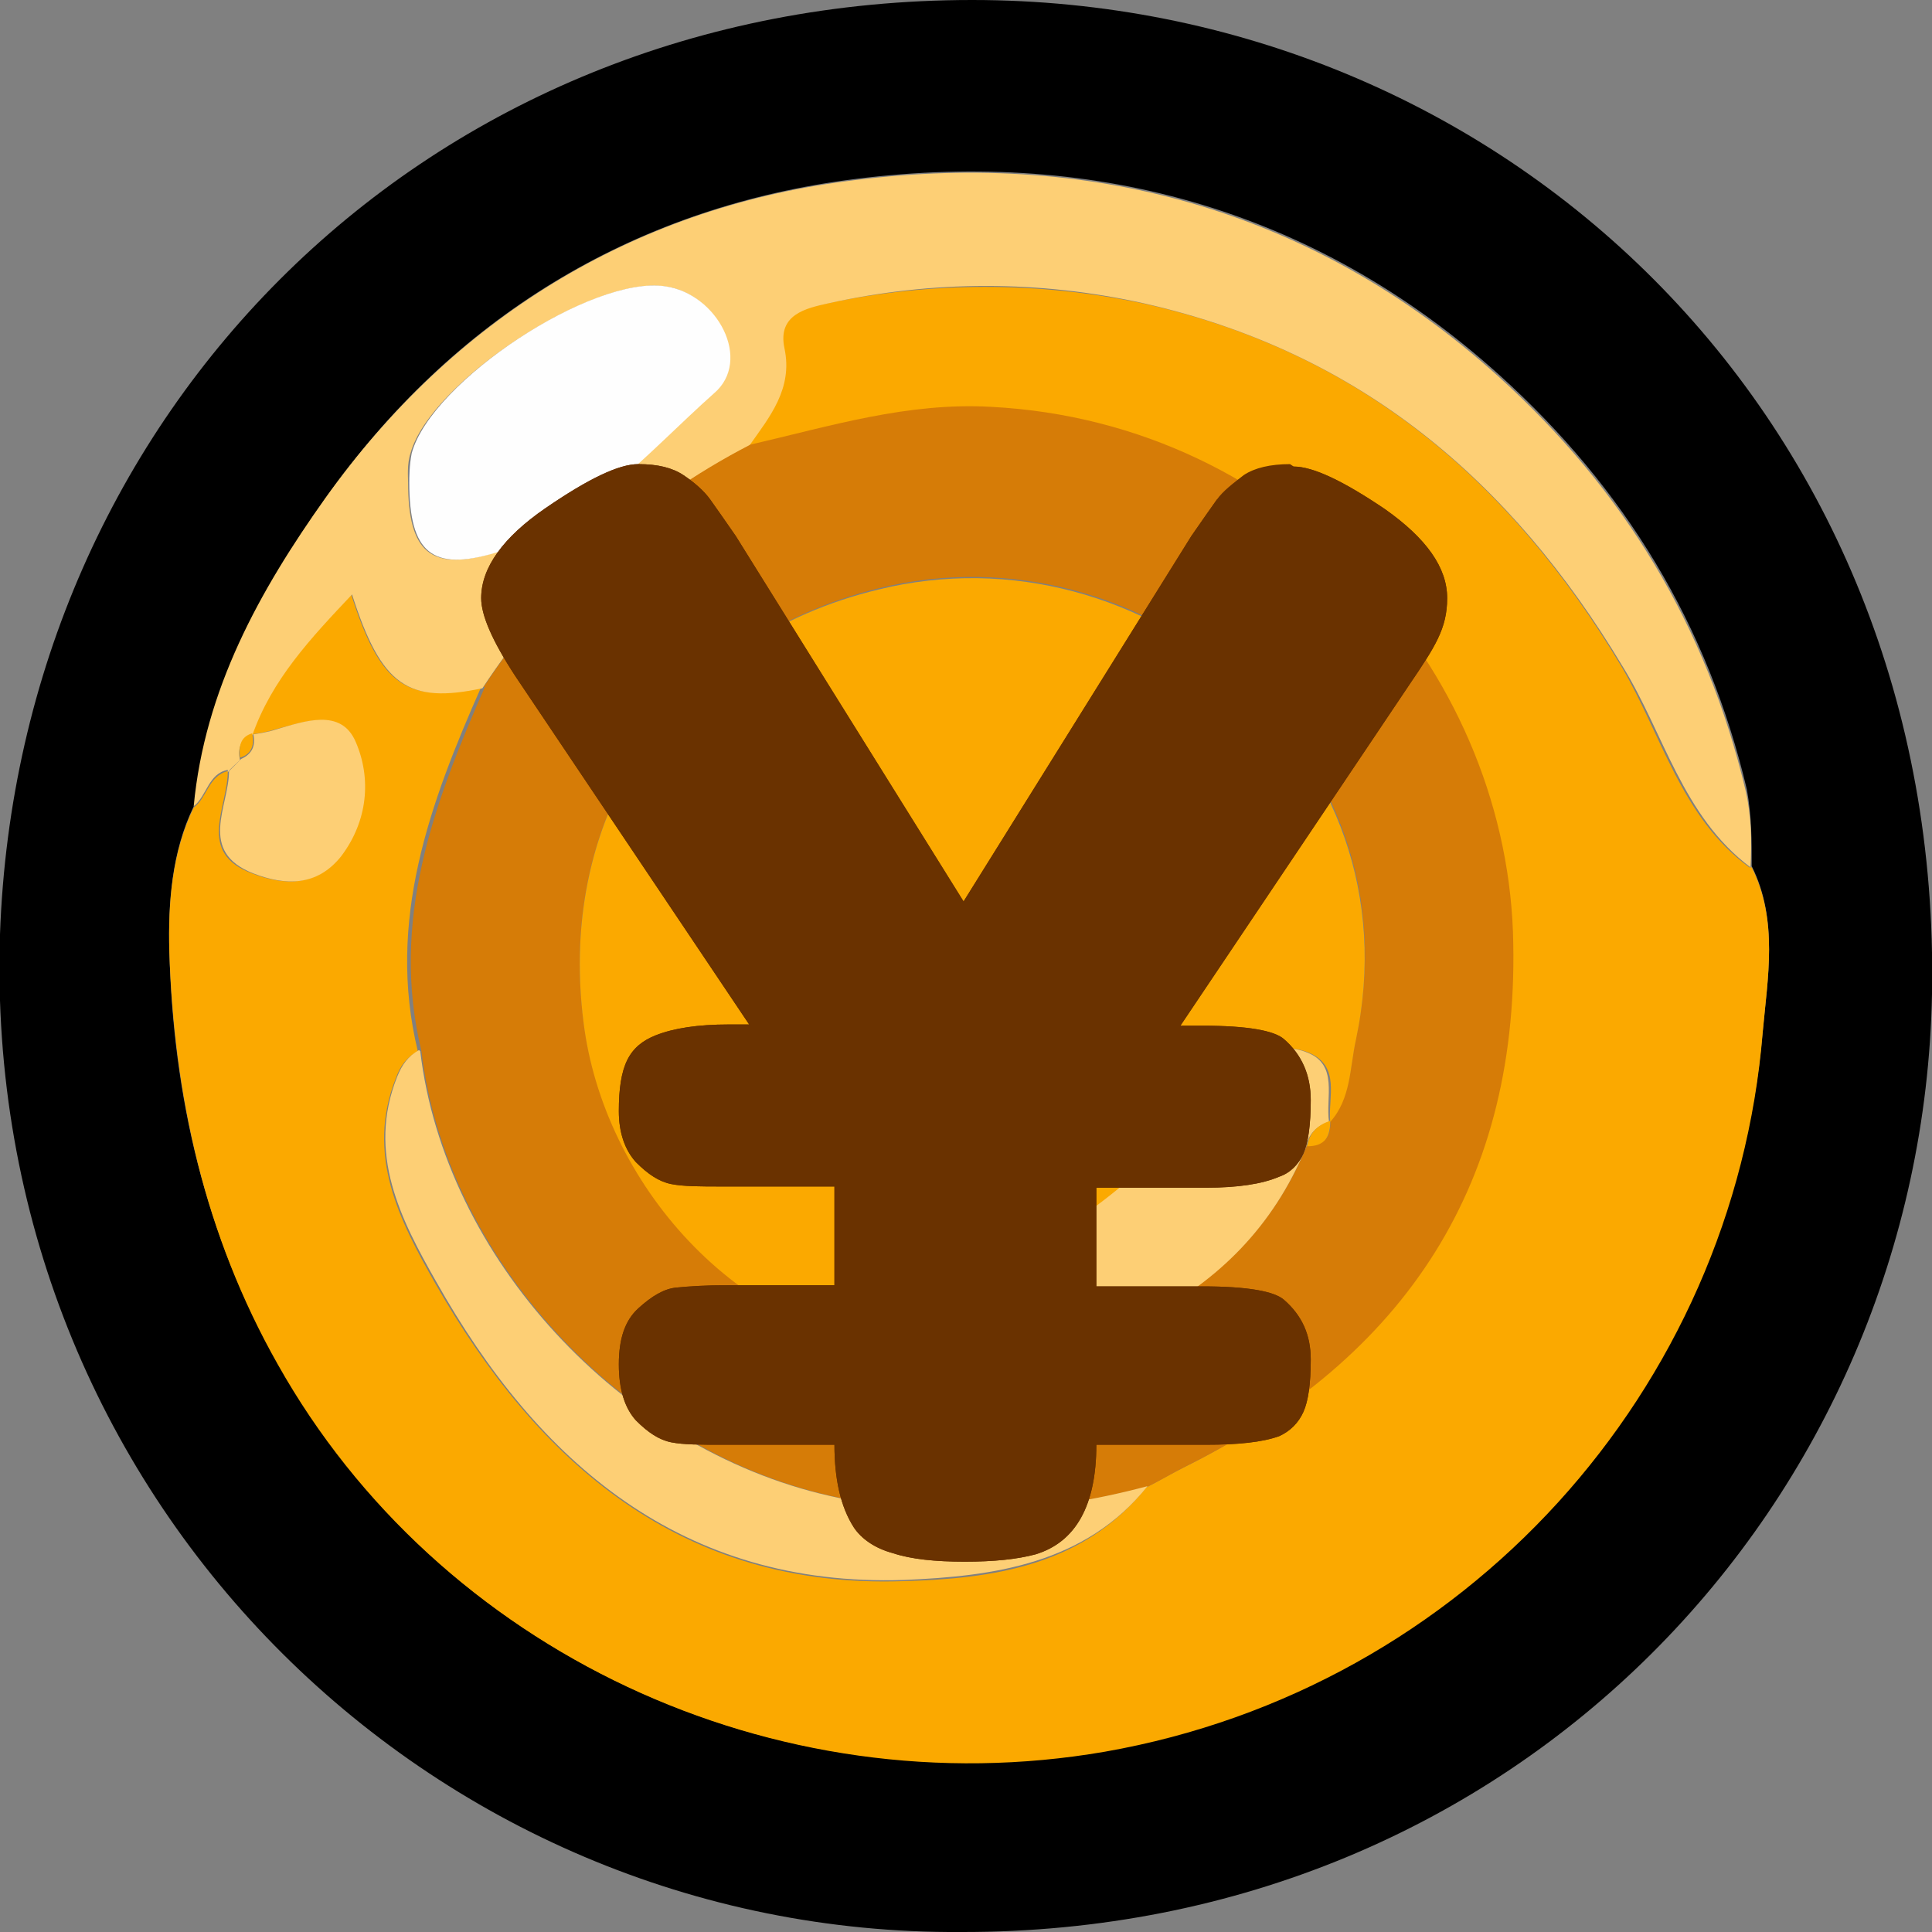 <?xml version="1.0" encoding="UTF-8"?>
<svg id="Layer_2" data-name="Layer 2" xmlns="http://www.w3.org/2000/svg" width="158.6" height="158.6" viewBox="0 0 158.6 158.6">
  <rect x="0" y="0" width="158.6" height="158.6" fill="#808080" stroke="none"/>
  <defs>
    <style>
      .cls-1 {
        fill: #6a3200;
      }

      .cls-2 {
        fill: #d67c07;
      }

      .cls-3 {
        fill: #fba900;
      }

      .cls-4 {
        fill: #fdcf75;
      }

      .cls-5 {
        fill: #fefefe;
      }
    </style>
  </defs>
  <g id="Middle">
    <g>
      <g>
        <path d="m78.9,158.6C35.3,158.9-1.5,122.9,0,76.7,1.5,33.9,34.9,0,79.8,0c43.3,0,79.7,34,78.8,81.6-.8,41.6-34,77.1-79.7,77ZM15.9,66.2c-1.8,3.7-2.1,7.9-2,11.8.3,11.9,2.9,23.3,8.9,33.9,13.2,23.6,40.7,36.6,67.9,31.8,29.6-5.1,51.5-29.7,54-59,.4-4.4,1.3-9.2-.9-13.6,0-2.1,0-4.1-.4-6.3-3.2-13.5-10-24.7-20.3-34-15.4-13.9-33.9-18.7-53.7-16-17.5,2.4-32.2,11.3-42.6,26-5.4,7.6-9.9,15.7-10.8,25.3Z"/>
        <path class="cls-3" d="m143.8,71.2c2.2,4.4,1.3,9.1.9,13.6-2.4,29.3-24.4,53.8-54,59-27.2,4.7-54.7-8.3-67.9-31.8-6-10.6-8.5-22-8.9-33.9-.1-3.9.2-8.1,2-11.8,1.1-.8,1.2-2.6,2.8-3,0,3-2.6,6.7,2,8.4,2.6,1,5.2,1.1,7.2-1.4,2.2-2.9,2.5-6.4,1.2-9.4-1.2-2.8-4.2-1.6-6.6-1-.6.2-1.3.3-1.9.4,1.7-4.6,4.8-8,8.2-11.6,2.4,7.6,4.6,9.1,10.7,7.7-4.2,9.5-7.8,19.2-5.2,29.9-.9.5-1.4,1.1-1.8,2.2-2.5,6.3.3,11.7,3.2,16.8,8.5,14.9,20.3,25.1,38.4,24.5,7.3-.2,14.8-1.2,20-7.7,1-.5,2-1.1,3-1.6,18.1-9,27.6-23.3,26.9-43.9-.8-21.6-18.4-41.8-42.8-43.1-6.9-.4-13.2,1.6-19.8,3.1,1.7-2.4,3.6-4.7,2.9-8-.6-2.8,1.7-3.3,3.6-3.7,8.6-1.8,17.3-1.8,25.9,0,17.6,3.9,30.1,14.4,39.3,29.8,3.3,5.6,4.9,12.4,10.5,16.5Z"/>
        <path class="cls-4" d="m18.7,63.2c-1.6.3-1.7,2.1-2.8,3,.9-9.6,5.4-17.7,10.8-25.3,10.5-14.7,25.2-23.7,42.6-26,19.8-2.7,38.3,2.1,53.7,16,10.3,9.3,17.1,20.5,20.3,34,.5,2.2.5,4.2.4,6.3-5.6-4.2-7.1-11-10.5-16.5-9.2-15.3-21.6-25.8-39.3-29.8-8.6-1.9-17.3-1.9-25.9,0-1.8.4-4.2.9-3.6,3.7.7,3.3-1.2,5.6-2.9,8-9.1,4.7-16.3,11.4-21.9,19.9-6.1,1.3-8.3-.2-10.7-7.7-3.4,3.6-6.6,7-8.2,11.6h0c-1,.3-1.2,1.1-1,2h0c-.3.3-.7.6-1,1h0Zm14.8-23.6c0,5.8,1.9,7.3,7,5.8,7.5-2.2,12.5-8.2,18-13.1,3.1-2.8.3-8.3-4-8.8-6-.8-19.2,7.9-20.8,13.7-.3.9-.2,2-.2,2.4Z"/>
        <path class="cls-2" d="m39.7,56.4c5.6-8.5,12.8-15.2,21.9-19.9,6.5-1.5,12.9-3.5,19.8-3.1,24.5,1.3,42,21.5,42.8,43.1.7,20.6-8.8,34.9-26.9,43.9-1,.5-2,1.1-3,1.6-8.6,2.3-17.4,2.8-26.1.8-17.2-3.9-31.6-19.6-33.6-36.5-2.6-10.7,1-20.3,5.2-29.9Zm69.5,35.6h0c1.7-1.9,1.6-4.4,2.1-6.7,5.2-23.8-17.4-42.4-39.2-37-16.6,4.1-26.4,18.3-24.2,35.5,1.6,13.1,12.7,25.9,26.6,26.9,1,.9,2.2,1.2,3.6,1.2,10.6-.3,23.8-4.6,29.2-17.9,1.5,0,2-.7,1.9-2.1Z"/>
        <path class="cls-4" d="m34.5,86.3c2,16.9,16.4,32.6,33.6,36.5,8.7,2,17.5,1.5,26.1-.8-5.1,6.4-12.7,7.4-20,7.7-18.2.6-30-9.6-38.4-24.5-2.9-5.1-5.7-10.5-3.2-16.8.4-1,.9-1.7,1.8-2.2Z"/>
        <path class="cls-4" d="m20.7,60.3c.6-.1,1.3-.2,1.9-.4,2.4-.7,5.4-1.8,6.6,1,1.3,3,1,6.5-1.2,9.4-2,2.5-4.6,2.4-7.2,1.4-4.6-1.8-2-5.5-2-8.4,0,0,0,0,0,0,.3-.3.7-.7,1-1,0,0,0,0,0,0,.9-.4,1.2-1.1,1-2h0Z"/>
        <path class="cls-5" d="m33.6,39.6c0-.4,0-1.4.2-2.4,1.6-5.9,14.8-14.6,20.8-13.7,4.3.6,7.2,6.1,4,8.8-5.5,4.9-10.5,10.9-18,13.1-5.1,1.5-7,0-7-5.8Z"/>
        <path class="cls-3" d="m20.7,60.2c.2.9,0,1.7-1,2-.1-.9,0-1.7,1-2Z"/>
        <path class="cls-3" d="m19.8,62.2c-.3.3-.7.7-1,1,.3-.3.7-.7,1-1Z"/>
        <path class="cls-3" d="m74.5,110.8c-14-1-25-13.8-26.6-26.9-2.2-17.3,7.6-31.5,24.2-35.5,21.8-5.4,44.3,13.2,39.2,37-.5,2.3-.4,4.8-2.1,6.7-.2-2,.9-4.6-1.8-5.7-2.5-1-4.4.6-6.1,2.2-.5.4-.9.9-1.4,1.4-5.6,5.8-11.3,11.3-19.2,14.1-2.7,1-6.5,2.3-6.1,6.7Z"/>
        <path class="cls-4" d="m74.5,110.8c-.4-4.4,3.4-5.7,6.1-6.7,7.9-2.8,13.6-8.3,19.2-14.1.5-.5.9-1,1.4-1.4,1.8-1.6,3.7-3.2,6.1-2.2,2.6,1,1.5,3.7,1.8,5.7,0,0,0,0,0,0-1,.3-1.7,1-1.9,2.1-5.4,13.2-18.6,17.5-29.2,17.9-1.4,0-2.6-.2-3.6-1.2Z"/>
        <path class="cls-3" d="m107.3,94.1c.2-1.1.8-1.7,1.9-2.1,0,1.3-.4,2.1-1.9,2.1Z"/>
      </g>
      <g>
        <path class="cls-1" d="m100.2,41.2c.5-.7,1.3-1.3,2.2-2,.9-.6,2.2-.9,3.8-.9s4.1,1.2,7.5,3.5c3.4,2.4,5.1,4.8,5.1,7.3s-1,4-3.1,7.1l-18.8,28h1.8c3.7,0,5.9.4,6.7,1.1,1.5,1.3,2.2,3,2.2,5s-.2,3.5-.6,4.4c-.4.9-1.1,1.6-2,1.9-1.4.6-3.4.9-6,.9h-9v8.1h8.7c3.7,0,5.9.4,6.7,1.1,1.5,1.3,2.2,2.9,2.2,4.9s-.2,3.4-.6,4.3c-.4.9-1.1,1.6-2,2-1.4.5-3.4.7-6,.7h-9c0,5-1.7,8-5,9-1.5.4-3.4.6-5.8.6s-4.4-.2-5.9-.7c-1.5-.4-2.6-1.2-3.2-2.1-1.1-1.7-1.6-4-1.6-6.8h-9.2c-1.8,0-3.2,0-4.2-.2-1-.2-1.9-.8-2.9-1.8-.9-1-1.4-2.5-1.4-4.6s.5-3.6,1.6-4.6c1.1-1,2.1-1.6,3.1-1.7s2.4-.2,4.4-.2h8.6v-8.1h-9.2c-1.8,0-3.2,0-4.2-.2-1-.2-1.9-.8-2.9-1.8-.9-1-1.4-2.4-1.4-4.2s.2-3.2.7-4.2c.5-1,1.3-1.6,2.3-2,1.5-.6,3.5-.9,6-.9h1.7l-19.2-28.6c-1.9-2.9-2.8-5-2.8-6.4,0-2.5,1.8-5,5.3-7.4,3.5-2.4,6-3.6,7.6-3.6s2.8.3,3.7.9c.9.6,1.7,1.3,2.2,2,.5.7,1.2,1.7,2.1,3l18.7,30,18.7-30c.9-1.3,1.6-2.3,2.1-3Z"/>
        <path class="cls-1" d="m106.2,38.3c1.6,0,4.1,1.2,7.5,3.5,3.4,2.4,5.1,4.8,5.1,7.3s-1,4-3.1,7.1l-18.8,28h1.8c3.7,0,5.9.4,6.7,1.1,1.5,1.3,2.2,3,2.2,5s-.2,3.5-.6,4.4c-.4.9-1.1,1.6-2,1.9-1.4.6-3.4.9-6,.9h-9v8.1h8.7c3.7,0,5.9.4,6.7,1.1,1.5,1.3,2.2,2.9,2.2,4.9s-.2,3.4-.6,4.3c-.4.9-1.1,1.6-2,2-1.4.5-3.4.7-6,.7h-9c0,5-1.7,8-5,9-1.5.4-3.4.6-5.8.6s-4.4-.2-5.9-.7c-1.5-.4-2.6-1.2-3.2-2.1-1.1-1.7-1.6-4-1.6-6.8h-9.2c-1.8,0-3.2,0-4.2-.2-1-.2-1.9-.8-2.9-1.8-.9-1-1.4-2.5-1.4-4.6s.5-3.6,1.6-4.6c1.1-1,2.1-1.6,3.1-1.7s2.4-.2,4.4-.2h8.6v-8.1h-9.2c-1.8,0-3.2,0-4.2-.2-1-.2-1.9-.8-2.9-1.8-.9-1-1.4-2.4-1.4-4.2s.2-3.2.7-4.2c.5-1,1.3-1.6,2.3-2,1.5-.6,3.5-.9,6-.9h1.7l-19.2-28.6c-1.9-2.9-2.8-5-2.8-6.4,0-2.5,1.8-5,5.3-7.4,3.5-2.4,6-3.6,7.6-3.6s2.8.3,3.7.9c.9.6,1.7,1.3,2.2,2,.5.7,1.2,1.7,2.1,3l18.7,30,18.7-30c.9-1.3,1.6-2.3,2.1-3,.5-.7,1.3-1.3,2.2-2,.9-.6,2.2-.9,3.8-.9"/>
      </g>
    </g>
  </g>
</svg>